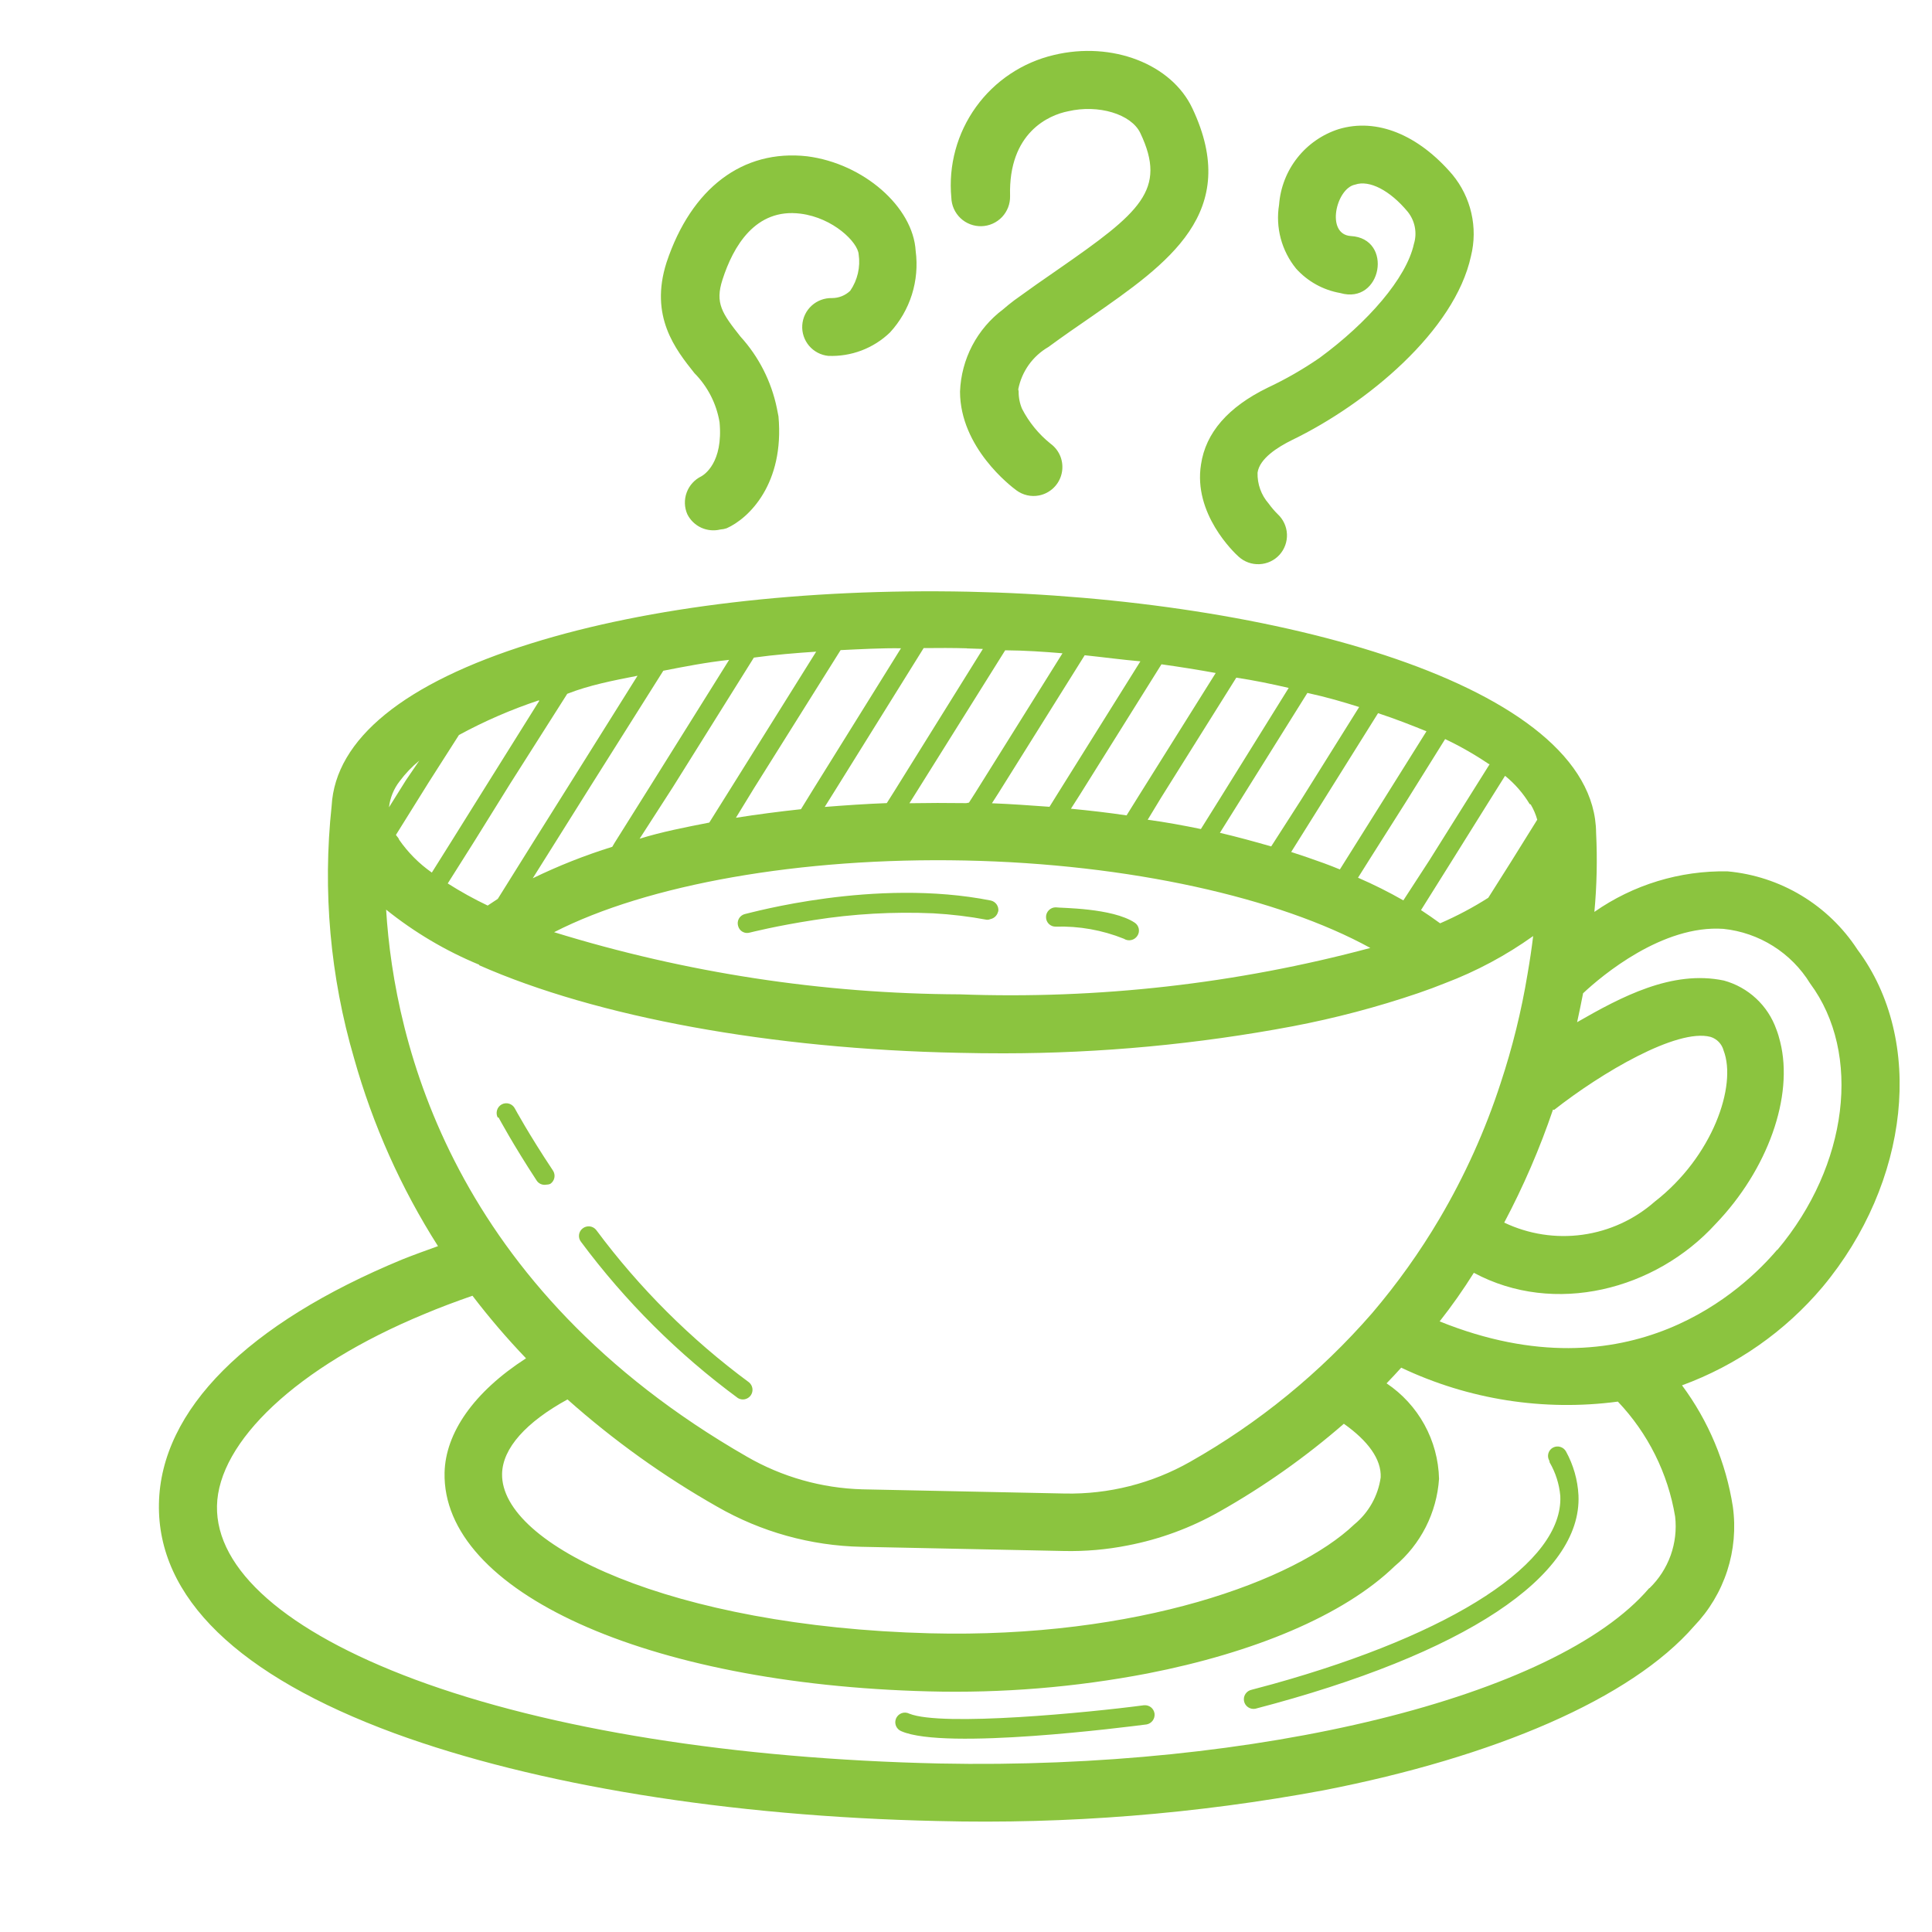 <svg width="64" height="64" viewBox="0 0 64 64" fill="none" xmlns="http://www.w3.org/2000/svg">
<g clip-path="url(#clip0_57_599)">
<path d="M61.53 31.456C61.055 30.727 60.422 30.116 59.677 29.667C58.932 29.218 58.095 28.944 57.229 28.865C55.653 28.835 54.108 29.305 52.816 30.208C52.897 29.338 52.916 28.462 52.873 27.589C52.833 22.674 42.174 19.81 32.085 19.601C26.644 19.488 21.5 20.094 17.604 21.311C13.393 22.621 11.108 24.482 10.986 26.696C10.684 29.509 10.937 32.352 11.732 35.067C12.349 37.263 13.284 39.356 14.509 41.28C14.113 41.423 13.711 41.567 13.33 41.719C8.188 43.844 5.323 46.704 5.265 49.813C5.206 52.922 7.902 55.513 13.073 57.419C17.722 59.12 24.116 60.175 31.07 60.324C35.353 60.432 39.635 60.09 43.847 59.306C49.501 58.203 54.028 56.276 56.121 53.866C56.619 53.347 56.993 52.721 57.216 52.036C57.438 51.351 57.502 50.625 57.403 49.912C57.176 48.455 56.598 47.075 55.719 45.891C57.527 45.229 59.13 44.107 60.372 42.636C63.258 39.178 63.78 34.466 61.53 31.456ZM51.481 36.768C53.047 35.536 55.556 34.056 56.663 34.348C56.767 34.38 56.862 34.438 56.938 34.517C57.014 34.596 57.068 34.693 57.096 34.798C57.545 35.963 56.733 38.319 54.813 39.808C54.141 40.399 53.311 40.779 52.425 40.902C51.539 41.025 50.636 40.885 49.829 40.5C50.467 39.297 51.008 38.045 51.446 36.755L51.481 36.768ZM50.707 26.649C50.801 26.807 50.874 26.977 50.923 27.154L50.049 28.557L49.301 29.74C48.793 30.064 48.259 30.346 47.706 30.586C47.501 30.437 47.289 30.289 47.073 30.148L48.097 28.514L49.28 26.62L49.857 25.7C50.181 25.962 50.457 26.278 50.672 26.636L50.707 26.649ZM49.345 25.317L48.539 26.602L47.351 28.497L46.488 29.826C46.001 29.548 45.5 29.298 44.986 29.075L45.369 28.466L46.585 26.546L47.872 24.483C48.371 24.72 48.852 24.994 49.31 25.304L49.345 25.317ZM31.798 32.939C27.24 32.919 22.71 32.225 18.355 30.88C21.444 29.299 26.517 28.394 31.964 28.505C37.41 28.616 42.363 29.737 45.394 31.402C40.964 32.589 36.381 33.107 31.798 32.939ZM47.254 24.225L45.807 26.535L44.618 28.43L44.385 28.801C44.044 28.659 43.679 28.528 43.316 28.404L42.772 28.223L43.856 26.492L45.65 23.625C46.222 23.813 46.744 24.018 47.254 24.225ZM45.024 23.421L43.11 26.481L42.11 28.039C41.557 27.879 40.999 27.727 40.411 27.588L41.127 26.444L43.309 22.954C43.956 23.095 44.489 23.252 45.024 23.421ZM42.69 22.788L40.417 26.445L39.781 27.463C39.21 27.346 38.614 27.234 38.019 27.155L38.468 26.415L40.954 22.448C41.539 22.536 42.123 22.657 42.69 22.788ZM40.272 22.294L37.721 26.365L37.319 27.011C36.714 26.92 36.101 26.851 35.476 26.79L35.771 26.328L38.475 22.006C39.078 22.09 39.684 22.187 40.272 22.294ZM37.777 21.907L35.024 26.311L34.766 26.726C34.105 26.679 33.502 26.634 32.859 26.609L33.074 26.274L35.932 21.706C36.524 21.767 37.194 21.858 37.777 21.907ZM35.196 21.641L32.308 26.26L32.098 26.588L32.01 26.605C31.356 26.596 30.75 26.597 30.126 26.608L30.36 26.236L33.298 21.542C33.944 21.546 34.586 21.59 35.196 21.641ZM32.014 21.479L32.559 21.497L29.63 26.202L29.376 26.604C28.676 26.63 27.995 26.678 27.32 26.731L27.678 26.159L30.597 21.469C31.092 21.463 31.561 21.463 32.033 21.476L32.014 21.479ZM29.843 21.479L26.944 26.139L26.533 26.806C25.792 26.886 25.074 26.98 24.378 27.09L24.981 26.105L27.846 21.536C28.505 21.505 29.175 21.466 29.862 21.475L29.843 21.479ZM27.035 21.59L24.222 26.09L23.496 27.249C22.692 27.406 21.913 27.558 21.188 27.784L22.294 26.068L24.973 21.784C25.652 21.69 26.345 21.633 27.053 21.586L27.035 21.59ZM24.153 21.859L21.544 26.032L20.355 27.927L20.282 28.052C19.379 28.332 18.498 28.681 17.648 29.094L18.404 27.89L19.593 25.995L21.973 22.219C22.677 22.081 23.399 21.94 24.153 21.859ZM21.119 22.385L18.852 26.003L17.663 27.898L16.49 29.776L16.155 29.998C15.7 29.781 15.258 29.536 14.832 29.265L15.719 27.86L16.9 25.96L18.791 22.983C19.517 22.698 20.296 22.546 21.119 22.385ZM17.859 23.223L16.154 25.949L14.972 27.842L14.305 28.905C13.881 28.608 13.513 28.238 13.219 27.813C13.207 27.756 13.146 27.709 13.116 27.657L14.204 25.912L15.203 24.348C16.051 23.887 16.938 23.502 17.854 23.198L17.859 23.223ZM13.239 25.879C13.427 25.626 13.645 25.397 13.889 25.198L13.453 25.837L12.886 26.743C12.922 26.428 13.044 26.129 13.239 25.879ZM15.876 31.976C19.771 33.694 25.547 34.752 31.765 34.876C32.263 34.889 32.753 34.892 33.249 34.893C36.461 34.891 39.666 34.591 42.822 33.997C44.233 33.728 45.624 33.361 46.983 32.898C47.289 32.793 47.593 32.681 47.871 32.568C48.906 32.176 49.887 31.651 50.788 31.008C50.741 31.402 50.679 31.819 50.602 32.264C50.4 33.491 50.101 34.7 49.71 35.881C49.201 37.447 48.521 38.952 47.685 40.371C47.031 41.479 46.282 42.528 45.447 43.507C43.733 45.476 41.696 47.139 39.423 48.425C38.161 49.141 36.729 49.504 35.278 49.475L28.568 49.336C27.22 49.299 25.904 48.926 24.737 48.251C15 42.658 13.063 34.572 12.791 30.133C13.726 30.884 14.764 31.499 15.872 31.957L15.876 31.976ZM45.737 48.941C45.651 49.552 45.339 50.108 44.861 50.5C42.91 52.361 37.677 54.282 30.796 54.105C22.275 53.883 16.586 51.191 16.632 48.822C16.649 47.971 17.432 47.107 18.799 46.358C20.322 47.713 21.983 48.904 23.756 49.91C25.212 50.747 26.855 51.205 28.535 51.24L35.245 51.379C35.953 51.394 36.66 51.333 37.355 51.195C38.423 50.99 39.45 50.611 40.396 50.074C41.864 49.245 43.245 48.27 44.517 47.164C45.319 47.731 45.764 48.342 45.737 48.941ZM54.63 52.611C51.541 56.227 41.636 58.635 31.115 58.418C24.363 58.268 18.2 57.292 13.749 55.637C9.474 54.045 7.143 51.99 7.188 49.881C7.234 47.773 9.812 45.281 14.067 43.525C14.579 43.308 15.108 43.113 15.651 42.923C16.203 43.646 16.795 44.338 17.425 44.996C15.687 46.117 14.758 47.472 14.727 48.782C14.639 52.712 21.389 55.79 30.76 56.029C33.19 56.093 35.619 55.894 38.006 55.437C41.537 54.748 44.511 53.516 46.2 51.882C46.628 51.524 46.978 51.082 47.231 50.585C47.483 50.087 47.633 49.544 47.67 48.987C47.655 48.36 47.489 47.745 47.186 47.194C46.884 46.644 46.453 46.174 45.932 45.825C46.094 45.656 46.262 45.48 46.417 45.306C48.651 46.366 51.144 46.756 53.594 46.43C54.593 47.481 55.254 48.808 55.491 50.239C55.541 50.673 55.489 51.112 55.343 51.523C55.195 51.934 54.956 52.305 54.643 52.609L54.63 52.611ZM58.867 41.404C57.807 42.654 54.031 46.331 47.69 43.773C48.094 43.26 48.472 42.723 48.823 42.163C51.496 43.598 54.842 42.73 56.834 40.542C58.552 38.753 59.428 36.326 58.969 34.505C58.936 34.367 58.895 34.231 58.844 34.099C58.706 33.709 58.477 33.358 58.174 33.077C57.872 32.795 57.505 32.591 57.107 32.482C55.386 32.12 53.693 33.03 52.244 33.861C52.313 33.547 52.38 33.221 52.442 32.903C53.065 32.318 55.076 30.628 57.092 30.77C57.677 30.831 58.24 31.026 58.737 31.339C59.235 31.652 59.654 32.076 59.962 32.577C61.687 34.901 61.225 38.616 58.88 41.402L58.867 41.404ZM51.876 48.082C52.121 48.529 52.263 49.025 52.289 49.534C52.408 52.217 48.51 54.796 41.586 56.604C41.502 56.62 41.416 56.602 41.346 56.555C41.275 56.508 41.226 56.434 41.21 56.351C41.194 56.268 41.211 56.181 41.259 56.111C41.306 56.041 41.38 55.992 41.463 55.975L42.175 55.784C48.162 54.114 51.79 51.757 51.687 49.554C51.652 49.162 51.531 48.782 51.333 48.442C51.332 48.423 51.328 48.404 51.322 48.386C51.301 48.349 51.287 48.308 51.282 48.266C51.277 48.224 51.281 48.181 51.293 48.14C51.305 48.099 51.326 48.061 51.353 48.028C51.38 47.996 51.414 47.969 51.452 47.95C51.526 47.913 51.611 47.906 51.69 47.931C51.769 47.955 51.836 48.01 51.876 48.082ZM38.246 56.766C38.255 56.847 38.234 56.928 38.187 56.994C38.139 57.06 38.069 57.106 37.989 57.123C37.309 57.21 31.317 57.981 29.864 57.351C29.823 57.336 29.786 57.312 29.755 57.282C29.724 57.252 29.699 57.216 29.682 57.176C29.665 57.136 29.657 57.093 29.657 57.049C29.658 57.006 29.667 56.963 29.684 56.923C29.702 56.884 29.727 56.848 29.759 56.818C29.791 56.789 29.828 56.766 29.869 56.751C29.91 56.736 29.954 56.73 29.997 56.733C30.04 56.736 30.083 56.747 30.121 56.767C31.205 57.207 36.112 56.726 37.892 56.489C37.976 56.48 38.059 56.504 38.126 56.555C38.192 56.607 38.235 56.683 38.246 56.766ZM33.063 30.195C33.05 30.257 33.019 30.313 32.974 30.358C32.93 30.402 32.873 30.433 32.812 30.446C32.774 30.463 32.733 30.471 32.692 30.469C32.105 30.359 31.512 30.288 30.916 30.255C29.596 30.197 28.274 30.271 26.969 30.477C25.703 30.672 24.858 30.889 24.839 30.893C24.799 30.905 24.758 30.909 24.716 30.905C24.675 30.9 24.635 30.887 24.599 30.867C24.562 30.847 24.53 30.819 24.505 30.786C24.48 30.753 24.462 30.715 24.451 30.675C24.439 30.635 24.435 30.593 24.439 30.551C24.443 30.509 24.456 30.469 24.476 30.432C24.496 30.395 24.524 30.363 24.557 30.337C24.59 30.311 24.627 30.292 24.668 30.281C24.844 30.246 28.996 29.071 32.822 29.831C32.902 29.849 32.971 29.896 33.017 29.963C33.063 30.031 33.082 30.113 33.069 30.194L33.063 30.195ZM37.588 30.564C37.623 30.587 37.653 30.617 37.676 30.651C37.699 30.686 37.715 30.725 37.724 30.766C37.731 30.807 37.731 30.849 37.723 30.89C37.714 30.931 37.698 30.969 37.674 31.004C37.627 31.074 37.555 31.124 37.472 31.141C37.431 31.15 37.388 31.151 37.346 31.143C37.305 31.136 37.265 31.12 37.229 31.097C36.513 30.809 35.745 30.673 34.973 30.696C34.931 30.697 34.889 30.69 34.85 30.675C34.811 30.659 34.775 30.636 34.745 30.607C34.715 30.577 34.691 30.542 34.675 30.503C34.659 30.465 34.651 30.423 34.651 30.381C34.65 30.338 34.658 30.296 34.674 30.257C34.69 30.218 34.714 30.182 34.744 30.152C34.774 30.122 34.809 30.098 34.849 30.081C34.888 30.065 34.93 30.057 34.972 30.057C35.14 30.083 36.84 30.071 37.588 30.564ZM19.248 41.139C19.221 41.106 19.202 41.068 19.19 41.027C19.179 40.987 19.176 40.944 19.181 40.903C19.186 40.861 19.2 40.821 19.221 40.784C19.242 40.748 19.27 40.716 19.304 40.691C19.371 40.639 19.456 40.616 19.54 40.626C19.623 40.637 19.7 40.68 19.752 40.747C21.18 42.669 22.885 44.369 24.811 45.791C24.874 45.843 24.914 45.916 24.925 45.996C24.936 46.076 24.916 46.157 24.87 46.223C24.823 46.289 24.753 46.335 24.674 46.352C24.595 46.368 24.513 46.355 24.444 46.313C22.465 44.855 20.715 43.111 19.248 41.139ZM16.488 37.021C16.449 36.946 16.441 36.858 16.465 36.776C16.489 36.695 16.544 36.626 16.619 36.585C16.656 36.565 16.697 36.552 16.74 36.548C16.782 36.544 16.825 36.548 16.866 36.561C16.907 36.574 16.945 36.594 16.977 36.622C17.01 36.649 17.037 36.683 17.056 36.721C17.056 36.721 17.515 37.571 18.318 38.777C18.364 38.847 18.381 38.933 18.364 39.016C18.347 39.099 18.298 39.171 18.228 39.218C18.188 39.235 18.145 39.243 18.102 39.243C18.04 39.255 17.976 39.249 17.917 39.224C17.859 39.2 17.809 39.158 17.775 39.104C16.985 37.896 16.534 37.051 16.514 37.016L16.488 37.021ZM33.673 16.245C33.483 16.107 31.805 14.823 31.802 12.972C31.822 12.441 31.96 11.92 32.206 11.449C32.453 10.978 32.802 10.568 33.227 10.249C33.345 10.148 33.468 10.045 33.599 9.948C34.102 9.583 34.589 9.24 35.055 8.921C37.771 7.035 38.67 6.292 37.774 4.406C37.475 3.78 36.388 3.451 35.383 3.686C34.755 3.808 33.401 4.386 33.46 6.493C33.467 6.751 33.371 7.001 33.194 7.189C33.016 7.376 32.772 7.486 32.514 7.493C32.256 7.5 32.005 7.404 31.818 7.227C31.631 7.049 31.521 6.805 31.514 6.547C31.414 5.481 31.704 4.415 32.329 3.546C32.954 2.677 33.873 2.065 34.915 1.821C36.847 1.359 38.809 2.124 39.498 3.587C41.13 7.038 38.706 8.717 36.139 10.502C35.685 10.813 35.214 11.139 34.729 11.495C34.472 11.644 34.25 11.846 34.078 12.087C33.906 12.329 33.788 12.605 33.731 12.896C33.731 12.896 33.739 12.94 33.744 12.965C33.741 13.163 33.779 13.36 33.857 13.543C34.087 13.989 34.408 14.382 34.799 14.696C34.95 14.806 35.066 14.958 35.132 15.132C35.197 15.307 35.211 15.497 35.17 15.68C35.13 15.862 35.037 16.029 34.903 16.159C34.769 16.289 34.6 16.378 34.417 16.413C34.288 16.438 34.156 16.436 34.028 16.407C33.9 16.378 33.779 16.323 33.673 16.245ZM46.837 8.083C46.894 7.9 46.904 7.707 46.867 7.519C46.831 7.332 46.748 7.157 46.628 7.009C46.049 6.313 45.365 5.951 44.889 6.116C44.26 6.238 43.906 7.761 44.745 7.819C46.168 7.894 45.778 10.109 44.396 9.707C43.831 9.608 43.317 9.323 42.934 8.897C42.696 8.604 42.523 8.264 42.426 7.9C42.329 7.536 42.31 7.155 42.371 6.783C42.413 6.217 42.623 5.676 42.974 5.23C43.325 4.784 43.801 4.453 44.341 4.279C45.609 3.895 46.986 4.467 48.11 5.781C48.417 6.151 48.633 6.589 48.74 7.058C48.848 7.528 48.844 8.016 48.728 8.483C48.193 10.955 45.281 13.375 42.803 14.575C42.321 14.813 41.723 15.19 41.658 15.659C41.648 16.035 41.779 16.401 42.027 16.683C42.116 16.807 42.215 16.922 42.323 17.03C42.509 17.201 42.62 17.439 42.632 17.692C42.643 17.945 42.554 18.193 42.384 18.38C42.213 18.567 41.974 18.678 41.721 18.689C41.468 18.701 41.221 18.612 41.033 18.442C40.876 18.303 39.523 17.015 39.785 15.386C39.939 14.338 40.679 13.483 41.995 12.842C42.594 12.561 43.168 12.23 43.713 11.855C45.31 10.683 46.589 9.214 46.837 8.083ZM22.769 17.036C22.668 16.807 22.661 16.548 22.748 16.313C22.834 16.079 23.009 15.887 23.234 15.778C23.322 15.728 23.962 15.33 23.836 13.985C23.733 13.371 23.442 12.803 23.004 12.361C22.374 11.57 21.509 10.481 22.08 8.694C22.903 6.225 24.608 4.94 26.735 5.177C28.6 5.413 30.25 6.852 30.333 8.316C30.397 8.8 30.354 9.292 30.208 9.758C30.061 10.224 29.814 10.652 29.483 11.012C29.213 11.273 28.892 11.476 28.54 11.61C28.189 11.743 27.813 11.804 27.438 11.789C27.19 11.764 26.963 11.644 26.802 11.455C26.641 11.265 26.56 11.021 26.576 10.773C26.592 10.525 26.703 10.293 26.887 10.125C27.07 9.958 27.311 9.868 27.56 9.874C27.785 9.875 28.002 9.788 28.165 9.632C28.407 9.279 28.507 8.847 28.444 8.424C28.419 8.031 27.609 7.217 26.519 7.078C25.021 6.887 24.285 8.166 23.933 9.265C23.68 10.044 23.922 10.382 24.529 11.15C25.137 11.818 25.553 12.638 25.735 13.523L25.788 13.793C25.989 16.03 24.804 17.174 24.072 17.499C24.005 17.522 23.935 17.535 23.864 17.54C23.652 17.592 23.427 17.571 23.228 17.48C23.029 17.388 22.867 17.232 22.769 17.036Z" fill="#8BC43F"/>
</g>
<defs>
<clipPath id="clip0_57_599">
<rect width="64" height="64" fill="white"/>
</clipPath>
</defs>
</svg>
